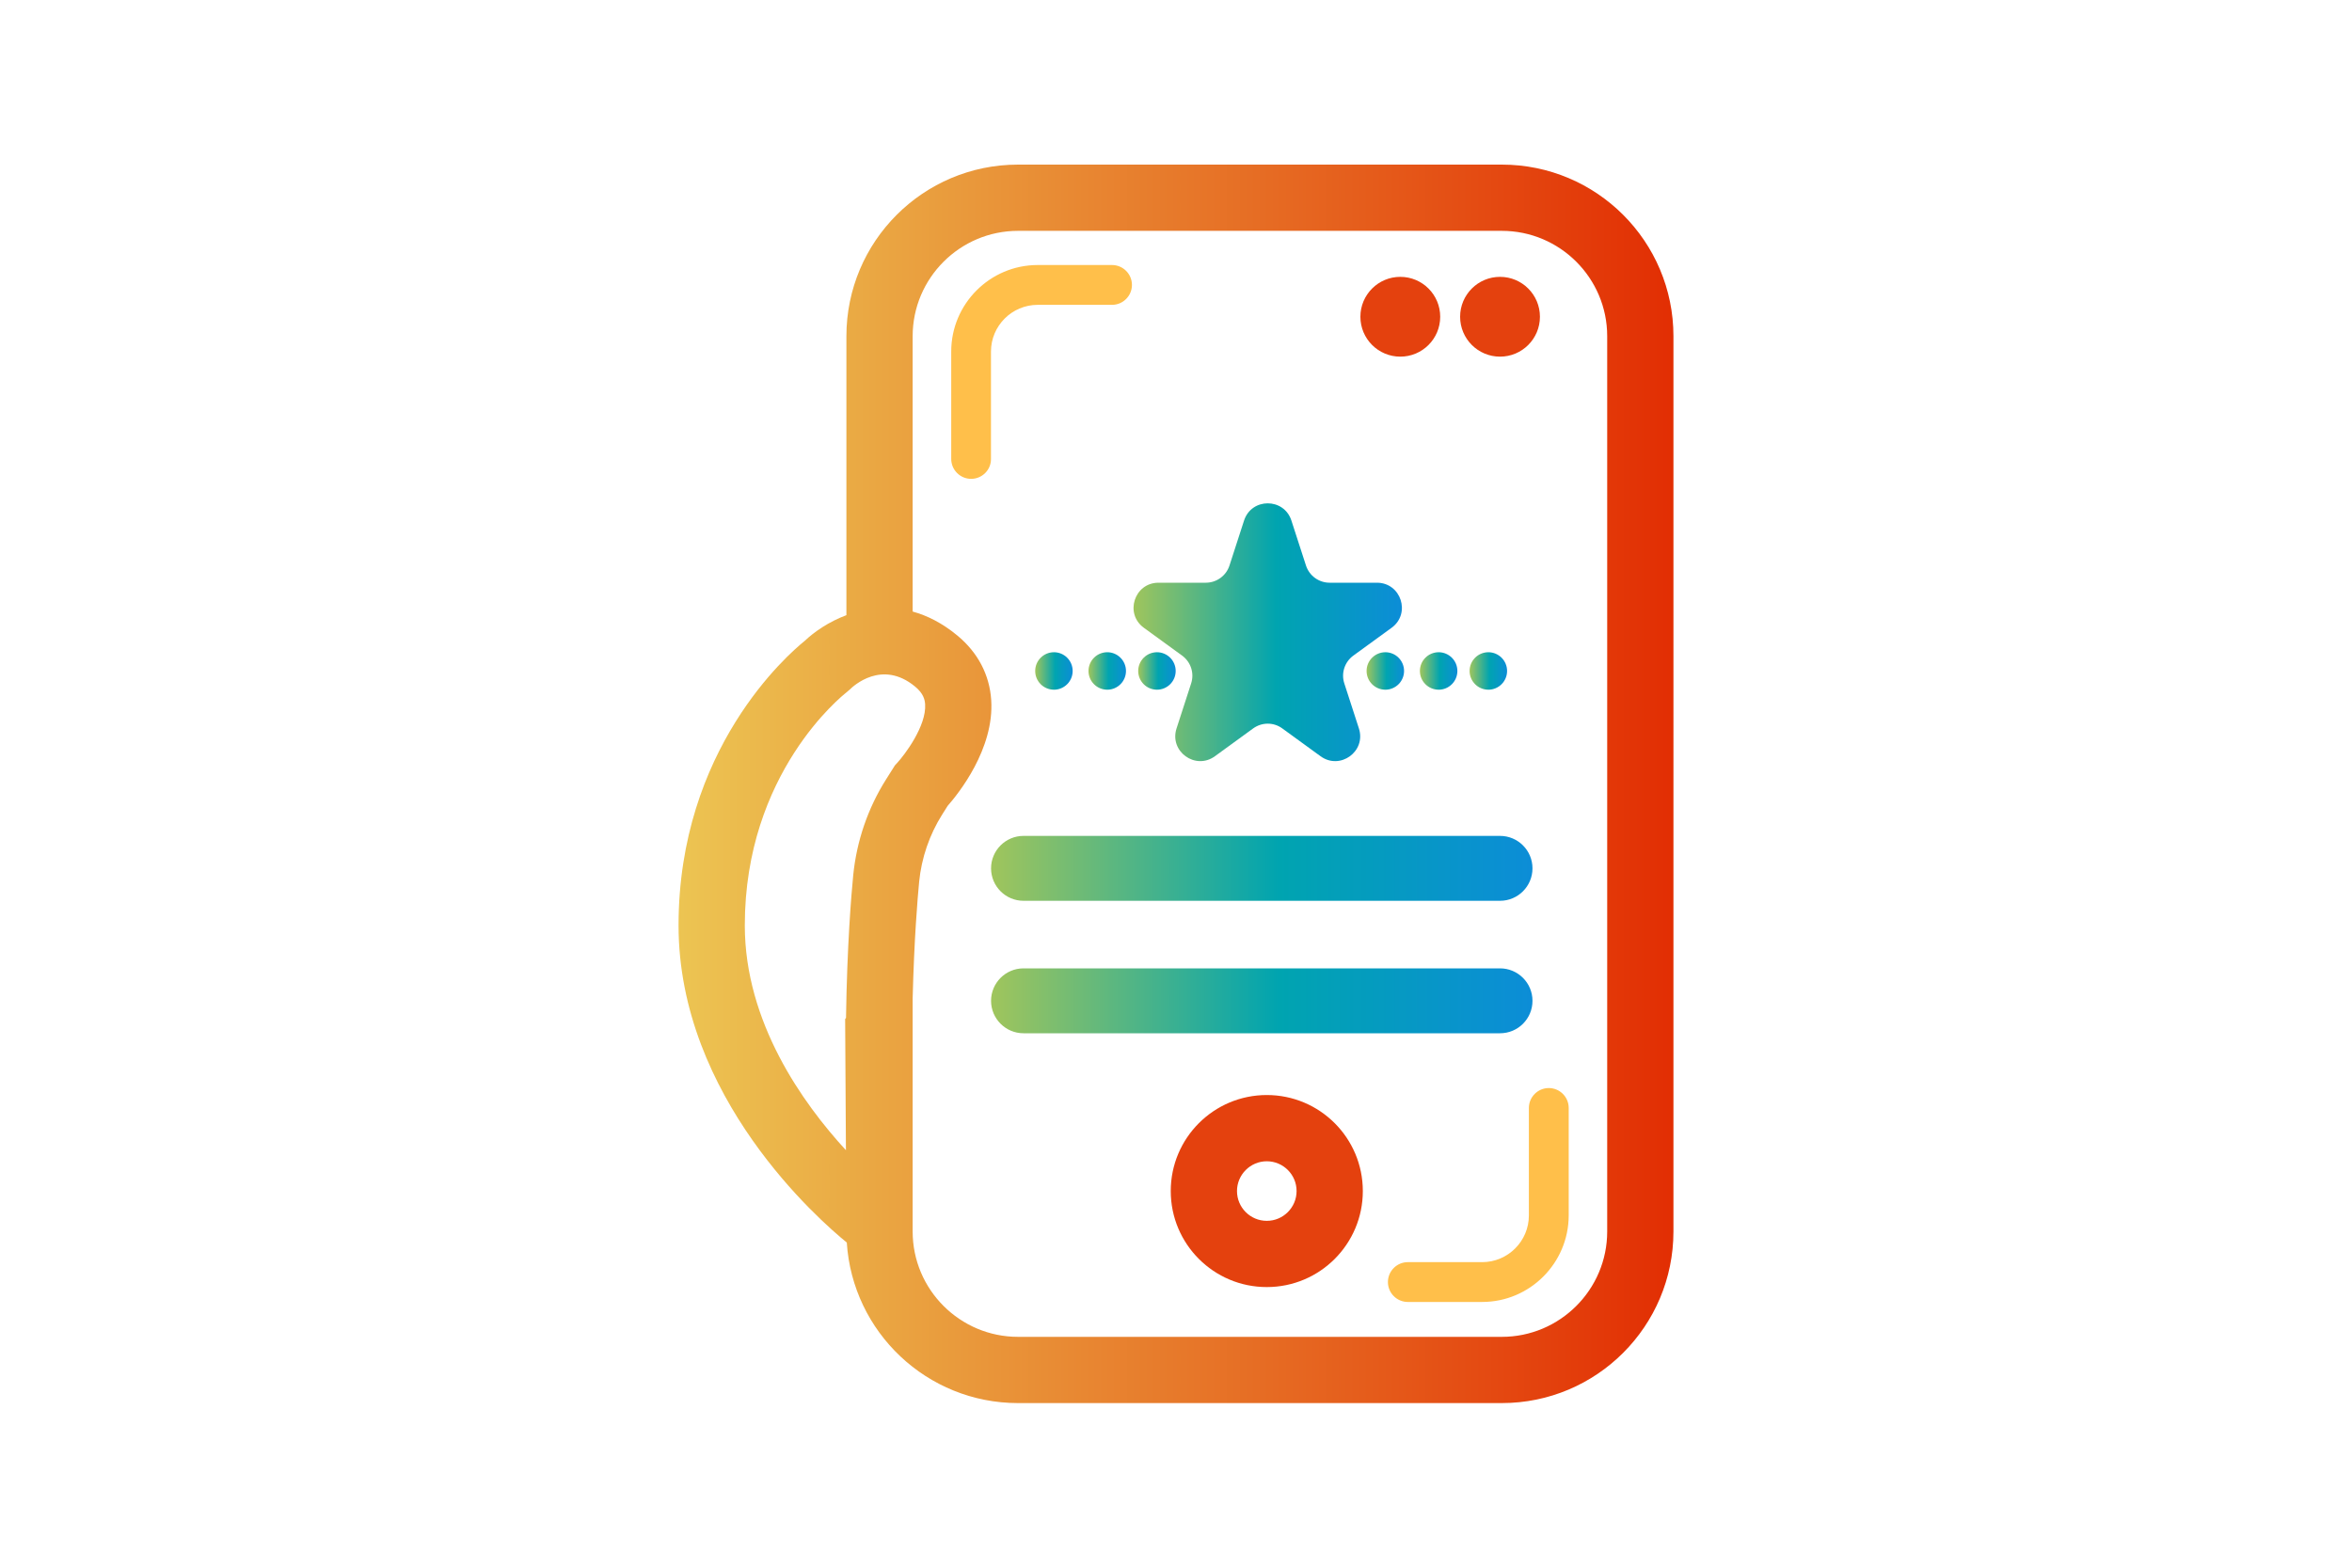 <?xml version="1.0" encoding="utf-8"?>
<!-- Generator: Adobe Illustrator 28.4.1, SVG Export Plug-In . SVG Version: 6.00 Build 0)  -->
<svg version="1.1" id="Layer_1" xmlns="http://www.w3.org/2000/svg" xmlns:xlink="http://www.w3.org/1999/xlink" x="0px" y="0px"
	 viewBox="0 0 300 200" style="enable-background:new 0 0 300 200;" xml:space="preserve">
<style type="text/css">
	.st0{fill:#E4410E;}
	.st1{fill:#FFBF4A;}
	.st2{fill:url(#SVGID_1_);}
	.st3{fill:url(#SVGID_00000010275786701712487130000007858311327495510714_);}
	.st4{fill:url(#SVGID_00000155148678895492930950000017397953185773228684_);}
	.st5{fill:url(#SVGID_00000093178552909857319320000009146061964795601032_);}
	.st6{fill:url(#SVGID_00000045593015498877336990000003357303630433671065_);}
	.st7{fill:url(#SVGID_00000070091310656632592760000008315781959143892656_);}
	.st8{fill:url(#SVGID_00000072994117136016232790000009548909786819551907_);}
	.st9{fill:url(#SVGID_00000038389793410319447780000008107681910079987887_);}
	.st10{fill:url(#SVGID_00000067229915505626763830000012545280597380478128_);}
	.st11{fill:#E22C03;}
	.st12{fill:url(#SVGID_00000038399261030168571640000009323677523920094099_);}
	.st13{fill:url(#SVGID_00000098911322978204610340000005671245478390889900_);}
	.st14{fill:url(#SVGID_00000151542167816732437410000014774586690278174127_);}
	.st15{fill:url(#SVGID_00000176038832383541972070000003764885900913277597_);}
	.st16{fill:url(#SVGID_00000049933343290901994770000011292477008052071612_);}
	.st17{fill:url(#SVGID_00000002385193204610676510000013577584830548210310_);}
	.st18{fill:url(#SVGID_00000072964518215616294890000004787604821989336985_);}
	.st19{fill:url(#SVGID_00000056406965245663265450000014361385400395453117_);}
	.st20{fill:url(#SVGID_00000023269729534078926490000017438725217427672739_);}
	.st21{fill:url(#SVGID_00000116222731361667735650000010102539446340785326_);}
	.st22{fill:url(#SVGID_00000059312098167206060220000013430649383807888805_);}
	.st23{fill:url(#SVGID_00000181805598470297043390000004821922764552947093_);}
	.st24{fill:url(#SVGID_00000087409235726581631530000004471491519859075750_);}
	.st25{fill:url(#SVGID_00000114756683411481937130000006443180857322350751_);}
	.st26{fill:url(#SVGID_00000153689984481854280580000004534721684495349387_);}
	.st27{fill:url(#SVGID_00000121974575856287201090000014349588030245513381_);}
	.st28{fill:url(#SVGID_00000056414380780154960640000001982972461874708876_);}
</style>
<g>
	<linearGradient id="SVGID_1_" gradientUnits="userSpaceOnUse" x1="144.591" y1="80.654" x2="178.828" y2="80.654">
		<stop  offset="0" style="stop-color:#A0C55C"/>
		<stop  offset="0.531" style="stop-color:#00A4B0"/>
		<stop  offset="1" style="stop-color:#0C8DD7"/>
	</linearGradient>
	<path class="st2" d="M159.84,92.93l-4.88,3.55c-2.49,1.81-5.84-0.62-4.89-3.55l1.86-5.74c0.43-1.31-0.04-2.74-1.15-3.55l-4.88-3.55
		c-2.49-1.81-1.21-5.75,1.87-5.75h6.03c1.38,0,2.6-0.89,3.02-2.19l1.86-5.74c0.95-2.93,5.09-2.93,6.04,0l1.86,5.74
		c0.43,1.31,1.64,2.19,3.02,2.19h6.03c3.08,0,4.36,3.94,1.87,5.75l-4.88,3.55c-1.11,0.81-1.58,2.24-1.15,3.55l1.86,5.74
		c0.95,2.93-2.4,5.36-4.89,3.55l-4.88-3.55C162.46,92.12,160.96,92.12,159.84,92.93z"/>
	
		<linearGradient id="SVGID_00000093153684515153198630000011574858112556588209_" gradientUnits="userSpaceOnUse" x1="86.549" y1="100" x2="213.452" y2="100">
		<stop  offset="1.821245e-03" style="stop-color:#ECC452"/>
		<stop  offset="1" style="stop-color:#E22E03"/>
	</linearGradient>
	<path style="fill:url(#SVGID_00000093153684515153198630000011574858112556588209_);" d="M191.56,21h-61.71
		c-12.09,0-21.89,9.8-21.89,21.89v35.59c-2.25,0.84-4.11,2.13-5.34,3.3c-2.07,1.67-16.07,13.78-16.07,36.28
		c0,21.94,17.98,37.63,21.46,40.46c0.73,11.43,10.23,20.48,21.84,20.48h61.71c12.09,0,21.89-9.8,21.89-21.89V42.89
		C213.45,30.8,203.65,21,191.56,21z M95,118.06c0-19.45,12.46-29.33,12.97-29.73l0.43-0.37c0.41-0.41,4.09-3.87,8.32-0.37
		c1.06,0.87,1.24,1.66,1.28,2.25c0.19,2.76-2.6,6.45-3.58,7.51l-0.27,0.29l-1.13,1.79c-2.32,3.67-3.76,7.89-4.19,12.22
		c-0.25,2.54-0.78,8.93-0.92,18.22c-0.04,0.04-0.07,0.08-0.11,0.13l0.1,16.74C102.4,140.76,95,130.42,95,118.06z M205,157.11
		c0,7.41-6.03,13.44-13.44,13.44h-61.71c-7.41,0-13.44-6.03-13.44-13.44v-29.75c0.19-7.54,0.62-12.71,0.83-14.89
		c0.3-3.02,1.31-5.97,2.92-8.53l0.72-1.14c1.33-1.51,5.96-7.24,5.55-13.49c-0.21-3.22-1.7-6.07-4.33-8.24
		c-1.91-1.58-3.83-2.54-5.69-3.05V42.89c0-7.41,6.03-13.44,13.44-13.44h61.71c7.41,0,13.44,6.03,13.44,13.44V157.11z"/>
	
		<linearGradient id="SVGID_00000126306146149161570480000008341487250494885798_" gradientUnits="userSpaceOnUse" x1="126.416" y1="110.78" x2="195.472" y2="110.78">
		<stop  offset="0" style="stop-color:#A0C55C"/>
		<stop  offset="0.531" style="stop-color:#00A4B0"/>
		<stop  offset="1" style="stop-color:#0C8DD7"/>
	</linearGradient>
	<path style="fill:url(#SVGID_00000126306146149161570480000008341487250494885798_);" d="M191.33,114.92h-60.78
		c-2.28,0-4.14-1.85-4.14-4.14v0c0-2.28,1.85-4.14,4.14-4.14h60.78c2.28,0,4.14,1.85,4.14,4.14v0
		C195.47,113.06,193.62,114.92,191.33,114.92z"/>
	
		<linearGradient id="SVGID_00000005977674287170448260000016115104610210380179_" gradientUnits="userSpaceOnUse" x1="126.416" y1="127.686" x2="195.472" y2="127.686">
		<stop  offset="0" style="stop-color:#A0C55C"/>
		<stop  offset="0.531" style="stop-color:#00A4B0"/>
		<stop  offset="1" style="stop-color:#0C8DD7"/>
	</linearGradient>
	<path style="fill:url(#SVGID_00000005977674287170448260000016115104610210380179_);" d="M191.33,131.82h-60.78
		c-2.28,0-4.14-1.85-4.14-4.14v0c0-2.28,1.85-4.14,4.14-4.14h60.78c2.28,0,4.14,1.85,4.14,4.14v0
		C195.47,129.97,193.62,131.82,191.33,131.82z"/>
	<path class="st0" d="M161.58,148.15c2.09,0,3.8,1.7,3.8,3.8c0,2.09-1.7,3.8-3.8,3.8s-3.8-1.7-3.8-3.8
		C157.78,149.86,159.49,148.15,161.58,148.15 M161.58,139.7c-6.77,0-12.25,5.49-12.25,12.25s5.48,12.25,12.25,12.25
		s12.25-5.49,12.25-12.25S168.35,139.7,161.58,139.7L161.58,139.7z"/>
	<circle class="st0" cx="178.61" cy="40.41" r="5.09"/>
	<circle class="st0" cx="191.33" cy="40.41" r="5.09"/>
	<g>
		
			<linearGradient id="SVGID_00000145755199078467748520000014265547820202807427_" gradientUnits="userSpaceOnUse" x1="174.31" y1="85.6" x2="179.083" y2="85.6">
			<stop  offset="0" style="stop-color:#A0C55C"/>
			<stop  offset="0.531" style="stop-color:#00A4B0"/>
			<stop  offset="1" style="stop-color:#0C8DD7"/>
		</linearGradient>
		<circle style="fill:url(#SVGID_00000145755199078467748520000014265547820202807427_);" cx="176.7" cy="85.6" r="2.39"/>
		
			<linearGradient id="SVGID_00000105420436749951913770000016880080050506950314_" gradientUnits="userSpaceOnUse" x1="181.112" y1="85.6" x2="185.885" y2="85.6">
			<stop  offset="0" style="stop-color:#A0C55C"/>
			<stop  offset="0.531" style="stop-color:#00A4B0"/>
			<stop  offset="1" style="stop-color:#0C8DD7"/>
		</linearGradient>
		<circle style="fill:url(#SVGID_00000105420436749951913770000016880080050506950314_);" cx="183.5" cy="85.6" r="2.39"/>
		
			<linearGradient id="SVGID_00000055682361722367010650000009169019339502139305_" gradientUnits="userSpaceOnUse" x1="187.451" y1="85.6" x2="192.225" y2="85.6">
			<stop  offset="0" style="stop-color:#A0C55C"/>
			<stop  offset="0.531" style="stop-color:#00A4B0"/>
			<stop  offset="1" style="stop-color:#0C8DD7"/>
		</linearGradient>
		<circle style="fill:url(#SVGID_00000055682361722367010650000009169019339502139305_);" cx="189.84" cy="85.6" r="2.39"/>
	</g>
	<g>
		
			<linearGradient id="SVGID_00000155111815445678313260000005785492422903355521_" gradientUnits="userSpaceOnUse" x1="132.045" y1="85.6" x2="136.818" y2="85.6">
			<stop  offset="0" style="stop-color:#A0C55C"/>
			<stop  offset="0.531" style="stop-color:#00A4B0"/>
			<stop  offset="1" style="stop-color:#0C8DD7"/>
		</linearGradient>
		<circle style="fill:url(#SVGID_00000155111815445678313260000005785492422903355521_);" cx="134.43" cy="85.6" r="2.39"/>
		
			<linearGradient id="SVGID_00000132777091401776156540000015111098498000909503_" gradientUnits="userSpaceOnUse" x1="138.847" y1="85.6" x2="143.62" y2="85.6">
			<stop  offset="0" style="stop-color:#A0C55C"/>
			<stop  offset="0.531" style="stop-color:#00A4B0"/>
			<stop  offset="1" style="stop-color:#0C8DD7"/>
		</linearGradient>
		<circle style="fill:url(#SVGID_00000132777091401776156540000015111098498000909503_);" cx="141.23" cy="85.6" r="2.39"/>
		
			<linearGradient id="SVGID_00000112601413507983380900000003762439622031733404_" gradientUnits="userSpaceOnUse" x1="145.187" y1="85.6" x2="149.96" y2="85.6">
			<stop  offset="0" style="stop-color:#A0C55C"/>
			<stop  offset="0.531" style="stop-color:#00A4B0"/>
			<stop  offset="1" style="stop-color:#0C8DD7"/>
		</linearGradient>
		<circle style="fill:url(#SVGID_00000112601413507983380900000003762439622031733404_);" cx="147.57" cy="85.6" r="2.39"/>
	</g>
	<g>
		<path class="st1" d="M123.87,61.09c-1.4,0-2.54-1.14-2.54-2.54V44.84c0-6.08,4.95-11.03,11.03-11.03h9.48
			c1.4,0,2.54,1.14,2.54,2.54s-1.14,2.54-2.54,2.54h-9.48c-3.28,0-5.96,2.67-5.96,5.96v13.71
			C126.41,59.95,125.27,61.09,123.87,61.09z"/>
	</g>
	<g>
		<path class="st1" d="M189.05,166.1h-9.48c-1.4,0-2.54-1.14-2.54-2.54c0-1.4,1.14-2.54,2.54-2.54h9.48c3.28,0,5.96-2.67,5.96-5.96
			v-13.71c0-1.4,1.14-2.54,2.54-2.54c1.4,0,2.54,1.14,2.54,2.54v13.71C200.08,161.15,195.13,166.1,189.05,166.1z"/>
	</g>
</g>
</svg>
